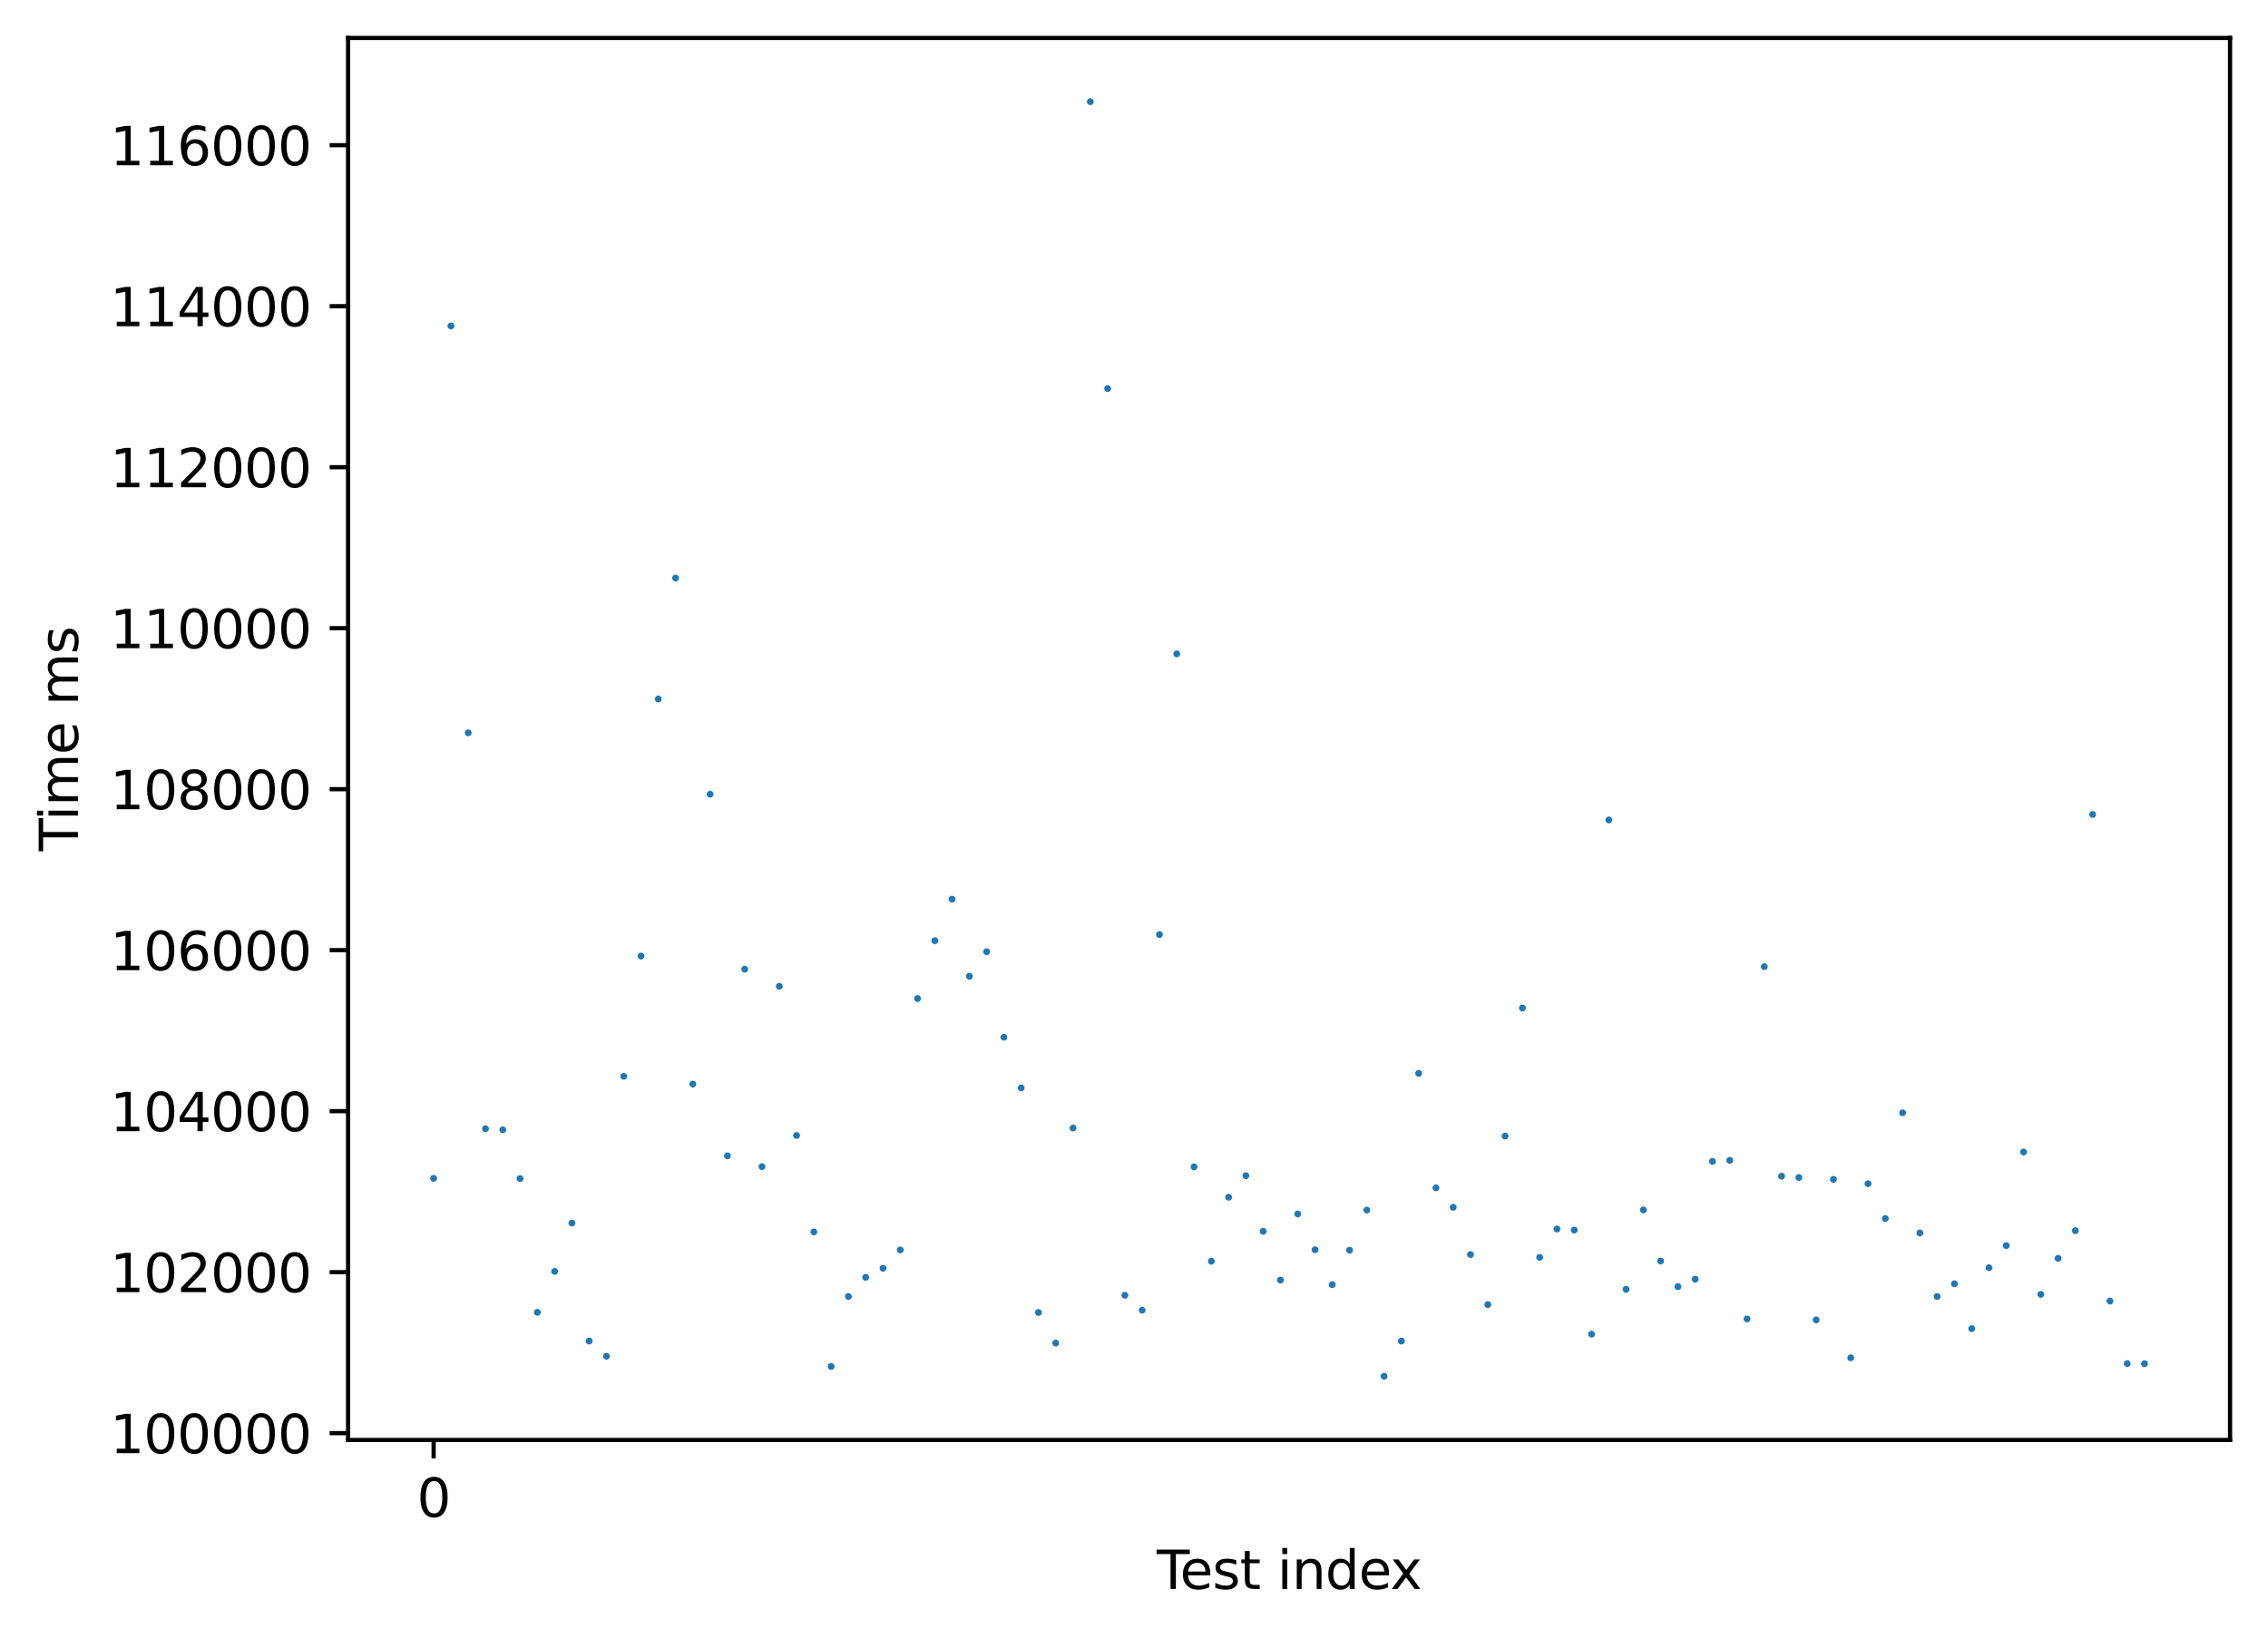 <?xml version="1.0" encoding="utf-8" standalone="no"?>
<!DOCTYPE svg PUBLIC "-//W3C//DTD SVG 1.1//EN"
  "http://www.w3.org/Graphics/SVG/1.1/DTD/svg11.dtd">
<svg xmlns:xlink="http://www.w3.org/1999/xlink" width="430.373pt" height="310.868pt" viewBox="0 0 430.373 310.868" xmlns="http://www.w3.org/2000/svg" version="1.1">
 <defs>
  <style type="text/css">*{stroke-linejoin: round; stroke-linecap: butt}</style>
 </defs>
 <g id="figure_1">
  <g id="patch_1">
   <path d="M 0 310.868 
L 430.373 310.868 
L 430.373 0 
L 0 0 
z
" style="fill: #ffffff"/>
  </g>
  <g id="axes_1">
   <g id="patch_2">
    <path d="M 66.053 273.312 
L 423.173 273.312 
L 423.173 7.2 
L 66.053 7.2 
z
" style="fill: #ffffff"/>
   </g>
   <g id="PathCollection_1">
    <defs>
     <path id="m0dbc58191f" d="M 0 0.707 
C 0.188 0.707 0.367 0.633 0.5 0.5 
C 0.633 0.367 0.707 0.188 0.707 0 
C 0.707 -0.188 0.633 -0.367 0.5 -0.5 
C 0.367 -0.633 0.188 -0.707 0 -0.707 
C -0.188 -0.707 -0.367 -0.633 -0.5 -0.5 
C -0.633 -0.367 -0.707 -0.188 -0.707 0 
C -0.707 0.188 -0.633 0.367 -0.5 0.5 
C -0.367 0.633 -0.188 0.707 0 0.707 
z
" style="stroke: #ffffff; stroke-width: 0.113"/>
    </defs>
    <g clip-path="url(#p97251b4012)">
     <use xlink:href="#m0dbc58191f" x="82.286" y="223.646" style="fill: #1f77b4; stroke: #ffffff; stroke-width: 0.113"/>
     <use xlink:href="#m0dbc58191f" x="85.565" y="61.862" style="fill: #1f77b4; stroke: #ffffff; stroke-width: 0.113"/>
     <use xlink:href="#m0dbc58191f" x="88.845" y="139.095" style="fill: #1f77b4; stroke: #ffffff; stroke-width: 0.113"/>
     <use xlink:href="#m0dbc58191f" x="92.124" y="214.235" style="fill: #1f77b4; stroke: #ffffff; stroke-width: 0.113"/>
     <use xlink:href="#m0dbc58191f" x="95.403" y="214.448" style="fill: #1f77b4; stroke: #ffffff; stroke-width: 0.113"/>
     <use xlink:href="#m0dbc58191f" x="98.683" y="223.707" style="fill: #1f77b4; stroke: #ffffff; stroke-width: 0.113"/>
     <use xlink:href="#m0dbc58191f" x="101.962" y="249.085" style="fill: #1f77b4; stroke: #ffffff; stroke-width: 0.113"/>
     <use xlink:href="#m0dbc58191f" x="105.241" y="241.323" style="fill: #1f77b4; stroke: #ffffff; stroke-width: 0.113"/>
     <use xlink:href="#m0dbc58191f" x="108.521" y="232.141" style="fill: #1f77b4; stroke: #ffffff; stroke-width: 0.113"/>
     <use xlink:href="#m0dbc58191f" x="111.8" y="254.539" style="fill: #1f77b4; stroke: #ffffff; stroke-width: 0.113"/>
     <use xlink:href="#m0dbc58191f" x="115.079" y="257.412" style="fill: #1f77b4; stroke: #ffffff; stroke-width: 0.113"/>
     <use xlink:href="#m0dbc58191f" x="118.359" y="204.288" style="fill: #1f77b4; stroke: #ffffff; stroke-width: 0.113"/>
     <use xlink:href="#m0dbc58191f" x="121.638" y="181.462" style="fill: #1f77b4; stroke: #ffffff; stroke-width: 0.113"/>
     <use xlink:href="#m0dbc58191f" x="124.917" y="132.678" style="fill: #1f77b4; stroke: #ffffff; stroke-width: 0.113"/>
     <use xlink:href="#m0dbc58191f" x="128.197" y="109.714" style="fill: #1f77b4; stroke: #ffffff; stroke-width: 0.113"/>
     <use xlink:href="#m0dbc58191f" x="131.476" y="205.755" style="fill: #1f77b4; stroke: #ffffff; stroke-width: 0.113"/>
     <use xlink:href="#m0dbc58191f" x="134.755" y="150.752" style="fill: #1f77b4; stroke: #ffffff; stroke-width: 0.113"/>
     <use xlink:href="#m0dbc58191f" x="138.035" y="219.383" style="fill: #1f77b4; stroke: #ffffff; stroke-width: 0.113"/>
     <use xlink:href="#m0dbc58191f" x="141.314" y="183.968" style="fill: #1f77b4; stroke: #ffffff; stroke-width: 0.113"/>
     <use xlink:href="#m0dbc58191f" x="144.593" y="221.431" style="fill: #1f77b4; stroke: #ffffff; stroke-width: 0.113"/>
     <use xlink:href="#m0dbc58191f" x="147.873" y="187.207" style="fill: #1f77b4; stroke: #ffffff; stroke-width: 0.113"/>
     <use xlink:href="#m0dbc58191f" x="151.152" y="215.518" style="fill: #1f77b4; stroke: #ffffff; stroke-width: 0.113"/>
     <use xlink:href="#m0dbc58191f" x="154.431" y="233.822" style="fill: #1f77b4; stroke: #ffffff; stroke-width: 0.113"/>
     <use xlink:href="#m0dbc58191f" x="157.711" y="259.367" style="fill: #1f77b4; stroke: #ffffff; stroke-width: 0.113"/>
     <use xlink:href="#m0dbc58191f" x="160.99" y="246.075" style="fill: #1f77b4; stroke: #ffffff; stroke-width: 0.113"/>
     <use xlink:href="#m0dbc58191f" x="164.269" y="242.439" style="fill: #1f77b4; stroke: #ffffff; stroke-width: 0.113"/>
     <use xlink:href="#m0dbc58191f" x="167.549" y="240.712" style="fill: #1f77b4; stroke: #ffffff; stroke-width: 0.113"/>
     <use xlink:href="#m0dbc58191f" x="170.828" y="237.244" style="fill: #1f77b4; stroke: #ffffff; stroke-width: 0.113"/>
     <use xlink:href="#m0dbc58191f" x="174.107" y="189.529" style="fill: #1f77b4; stroke: #ffffff; stroke-width: 0.113"/>
     <use xlink:href="#m0dbc58191f" x="177.387" y="178.544" style="fill: #1f77b4; stroke: #ffffff; stroke-width: 0.113"/>
     <use xlink:href="#m0dbc58191f" x="180.666" y="170.66" style="fill: #1f77b4; stroke: #ffffff; stroke-width: 0.113"/>
     <use xlink:href="#m0dbc58191f" x="183.945" y="185.297" style="fill: #1f77b4; stroke: #ffffff; stroke-width: 0.113"/>
     <use xlink:href="#m0dbc58191f" x="187.225" y="180.637" style="fill: #1f77b4; stroke: #ffffff; stroke-width: 0.113"/>
     <use xlink:href="#m0dbc58191f" x="190.504" y="196.878" style="fill: #1f77b4; stroke: #ffffff; stroke-width: 0.113"/>
     <use xlink:href="#m0dbc58191f" x="193.783" y="206.488" style="fill: #1f77b4; stroke: #ffffff; stroke-width: 0.113"/>
     <use xlink:href="#m0dbc58191f" x="197.063" y="249.115" style="fill: #1f77b4; stroke: #ffffff; stroke-width: 0.113"/>
     <use xlink:href="#m0dbc58191f" x="200.342" y="254.921" style="fill: #1f77b4; stroke: #ffffff; stroke-width: 0.113"/>
     <use xlink:href="#m0dbc58191f" x="203.621" y="214.112" style="fill: #1f77b4; stroke: #ffffff; stroke-width: 0.113"/>
     <use xlink:href="#m0dbc58191f" x="206.901" y="19.296" style="fill: #1f77b4; stroke: #ffffff; stroke-width: 0.113"/>
     <use xlink:href="#m0dbc58191f" x="210.18" y="73.749" style="fill: #1f77b4; stroke: #ffffff; stroke-width: 0.113"/>
     <use xlink:href="#m0dbc58191f" x="213.459" y="245.846" style="fill: #1f77b4; stroke: #ffffff; stroke-width: 0.113"/>
     <use xlink:href="#m0dbc58191f" x="216.739" y="248.688" style="fill: #1f77b4; stroke: #ffffff; stroke-width: 0.113"/>
     <use xlink:href="#m0dbc58191f" x="220.018" y="177.383" style="fill: #1f77b4; stroke: #ffffff; stroke-width: 0.113"/>
     <use xlink:href="#m0dbc58191f" x="223.297" y="124.107" style="fill: #1f77b4; stroke: #ffffff; stroke-width: 0.113"/>
     <use xlink:href="#m0dbc58191f" x="226.577" y="221.477" style="fill: #1f77b4; stroke: #ffffff; stroke-width: 0.113"/>
     <use xlink:href="#m0dbc58191f" x="229.856" y="239.383" style="fill: #1f77b4; stroke: #ffffff; stroke-width: 0.113"/>
     <use xlink:href="#m0dbc58191f" x="233.135" y="227.237" style="fill: #1f77b4; stroke: #ffffff; stroke-width: 0.113"/>
     <use xlink:href="#m0dbc58191f" x="236.415" y="223.157" style="fill: #1f77b4; stroke: #ffffff; stroke-width: 0.113"/>
     <use xlink:href="#m0dbc58191f" x="239.694" y="233.699" style="fill: #1f77b4; stroke: #ffffff; stroke-width: 0.113"/>
     <use xlink:href="#m0dbc58191f" x="242.973" y="242.958" style="fill: #1f77b4; stroke: #ffffff; stroke-width: 0.113"/>
     <use xlink:href="#m0dbc58191f" x="246.253" y="230.415" style="fill: #1f77b4; stroke: #ffffff; stroke-width: 0.113"/>
     <use xlink:href="#m0dbc58191f" x="249.532" y="237.213" style="fill: #1f77b4; stroke: #ffffff; stroke-width: 0.113"/>
     <use xlink:href="#m0dbc58191f" x="252.811" y="243.829" style="fill: #1f77b4; stroke: #ffffff; stroke-width: 0.113"/>
     <use xlink:href="#m0dbc58191f" x="256.091" y="237.29" style="fill: #1f77b4; stroke: #ffffff; stroke-width: 0.113"/>
     <use xlink:href="#m0dbc58191f" x="259.37" y="229.681" style="fill: #1f77b4; stroke: #ffffff; stroke-width: 0.113"/>
     <use xlink:href="#m0dbc58191f" x="262.649" y="261.216" style="fill: #1f77b4; stroke: #ffffff; stroke-width: 0.113"/>
     <use xlink:href="#m0dbc58191f" x="265.929" y="254.539" style="fill: #1f77b4; stroke: #ffffff; stroke-width: 0.113"/>
     <use xlink:href="#m0dbc58191f" x="269.208" y="203.723" style="fill: #1f77b4; stroke: #ffffff; stroke-width: 0.113"/>
     <use xlink:href="#m0dbc58191f" x="272.488" y="225.464" style="fill: #1f77b4; stroke: #ffffff; stroke-width: 0.113"/>
     <use xlink:href="#m0dbc58191f" x="275.767" y="229.146" style="fill: #1f77b4; stroke: #ffffff; stroke-width: 0.113"/>
     <use xlink:href="#m0dbc58191f" x="279.046" y="238.115" style="fill: #1f77b4; stroke: #ffffff; stroke-width: 0.113"/>
     <use xlink:href="#m0dbc58191f" x="282.326" y="247.618" style="fill: #1f77b4; stroke: #ffffff; stroke-width: 0.113"/>
     <use xlink:href="#m0dbc58191f" x="285.605" y="215.64" style="fill: #1f77b4; stroke: #ffffff; stroke-width: 0.113"/>
     <use xlink:href="#m0dbc58191f" x="288.884" y="191.317" style="fill: #1f77b4; stroke: #ffffff; stroke-width: 0.113"/>
     <use xlink:href="#m0dbc58191f" x="292.164" y="238.65" style="fill: #1f77b4; stroke: #ffffff; stroke-width: 0.113"/>
     <use xlink:href="#m0dbc58191f" x="295.443" y="233.272" style="fill: #1f77b4; stroke: #ffffff; stroke-width: 0.113"/>
     <use xlink:href="#m0dbc58191f" x="298.722" y="233.47" style="fill: #1f77b4; stroke: #ffffff; stroke-width: 0.113"/>
     <use xlink:href="#m0dbc58191f" x="302.002" y="253.225" style="fill: #1f77b4; stroke: #ffffff; stroke-width: 0.113"/>
     <use xlink:href="#m0dbc58191f" x="305.281" y="155.626" style="fill: #1f77b4; stroke: #ffffff; stroke-width: 0.113"/>
     <use xlink:href="#m0dbc58191f" x="308.56" y="244.715" style="fill: #1f77b4; stroke: #ffffff; stroke-width: 0.113"/>
     <use xlink:href="#m0dbc58191f" x="311.84" y="229.651" style="fill: #1f77b4; stroke: #ffffff; stroke-width: 0.113"/>
     <use xlink:href="#m0dbc58191f" x="315.119" y="239.337" style="fill: #1f77b4; stroke: #ffffff; stroke-width: 0.113"/>
     <use xlink:href="#m0dbc58191f" x="318.398" y="244.211" style="fill: #1f77b4; stroke: #ffffff; stroke-width: 0.113"/>
     <use xlink:href="#m0dbc58191f" x="321.678" y="242.79" style="fill: #1f77b4; stroke: #ffffff; stroke-width: 0.113"/>
     <use xlink:href="#m0dbc58191f" x="324.957" y="220.438" style="fill: #1f77b4; stroke: #ffffff; stroke-width: 0.113"/>
     <use xlink:href="#m0dbc58191f" x="328.236" y="220.239" style="fill: #1f77b4; stroke: #ffffff; stroke-width: 0.113"/>
     <use xlink:href="#m0dbc58191f" x="331.516" y="250.338" style="fill: #1f77b4; stroke: #ffffff; stroke-width: 0.113"/>
     <use xlink:href="#m0dbc58191f" x="334.795" y="183.479" style="fill: #1f77b4; stroke: #ffffff; stroke-width: 0.113"/>
     <use xlink:href="#m0dbc58191f" x="338.074" y="223.249" style="fill: #1f77b4; stroke: #ffffff; stroke-width: 0.113"/>
     <use xlink:href="#m0dbc58191f" x="341.354" y="223.493" style="fill: #1f77b4; stroke: #ffffff; stroke-width: 0.113"/>
     <use xlink:href="#m0dbc58191f" x="344.633" y="250.521" style="fill: #1f77b4; stroke: #ffffff; stroke-width: 0.113"/>
     <use xlink:href="#m0dbc58191f" x="347.912" y="223.845" style="fill: #1f77b4; stroke: #ffffff; stroke-width: 0.113"/>
     <use xlink:href="#m0dbc58191f" x="351.192" y="257.717" style="fill: #1f77b4; stroke: #ffffff; stroke-width: 0.113"/>
     <use xlink:href="#m0dbc58191f" x="354.471" y="224.67" style="fill: #1f77b4; stroke: #ffffff; stroke-width: 0.113"/>
     <use xlink:href="#m0dbc58191f" x="357.75" y="231.285" style="fill: #1f77b4; stroke: #ffffff; stroke-width: 0.113"/>
     <use xlink:href="#m0dbc58191f" x="361.03" y="211.209" style="fill: #1f77b4; stroke: #ffffff; stroke-width: 0.113"/>
     <use xlink:href="#m0dbc58191f" x="364.309" y="234.02" style="fill: #1f77b4; stroke: #ffffff; stroke-width: 0.113"/>
     <use xlink:href="#m0dbc58191f" x="367.588" y="246.075" style="fill: #1f77b4; stroke: #ffffff; stroke-width: 0.113"/>
     <use xlink:href="#m0dbc58191f" x="370.868" y="243.661" style="fill: #1f77b4; stroke: #ffffff; stroke-width: 0.113"/>
     <use xlink:href="#m0dbc58191f" x="374.147" y="252.186" style="fill: #1f77b4; stroke: #ffffff; stroke-width: 0.113"/>
     <use xlink:href="#m0dbc58191f" x="377.426" y="240.621" style="fill: #1f77b4; stroke: #ffffff; stroke-width: 0.113"/>
     <use xlink:href="#m0dbc58191f" x="380.706" y="236.419" style="fill: #1f77b4; stroke: #ffffff; stroke-width: 0.113"/>
     <use xlink:href="#m0dbc58191f" x="383.985" y="218.65" style="fill: #1f77b4; stroke: #ffffff; stroke-width: 0.113"/>
     <use xlink:href="#m0dbc58191f" x="387.264" y="245.678" style="fill: #1f77b4; stroke: #ffffff; stroke-width: 0.113"/>
     <use xlink:href="#m0dbc58191f" x="390.544" y="238.833" style="fill: #1f77b4; stroke: #ffffff; stroke-width: 0.113"/>
     <use xlink:href="#m0dbc58191f" x="393.823" y="233.592" style="fill: #1f77b4; stroke: #ffffff; stroke-width: 0.113"/>
     <use xlink:href="#m0dbc58191f" x="397.102" y="154.587" style="fill: #1f77b4; stroke: #ffffff; stroke-width: 0.113"/>
     <use xlink:href="#m0dbc58191f" x="400.382" y="246.946" style="fill: #1f77b4; stroke: #ffffff; stroke-width: 0.113"/>
     <use xlink:href="#m0dbc58191f" x="403.661" y="258.817" style="fill: #1f77b4; stroke: #ffffff; stroke-width: 0.113"/>
     <use xlink:href="#m0dbc58191f" x="406.94" y="258.848" style="fill: #1f77b4; stroke: #ffffff; stroke-width: 0.113"/>
    </g>
   </g>
   <g id="matplotlib.axis_1">
    <g id="xtick_1">
     <g id="line2d_1">
      <defs>
       <path id="m81228be48f" d="M 0 0 
L 0 3.5 
" style="stroke: #000000; stroke-width: 0.8"/>
      </defs>
      <g>
       <use xlink:href="#m81228be48f" x="82.286" y="273.312" style="stroke: #000000; stroke-width: 0.8"/>
      </g>
     </g>
     <g id="text_1">
      <!-- 0 -->
      <g transform="translate(79.105 287.91) scale(0.1 -0.1)">
       <defs>
        <path id="DejaVuSans-30" d="M 2034 4250 
Q 1547 4250 1301 3770 
Q 1056 3291 1056 2328 
Q 1056 1369 1301 889 
Q 1547 409 2034 409 
Q 2525 409 2770 889 
Q 3016 1369 3016 2328 
Q 3016 3291 2770 3770 
Q 2525 4250 2034 4250 
z
M 2034 4750 
Q 2819 4750 3233 4129 
Q 3647 3509 3647 2328 
Q 3647 1150 3233 529 
Q 2819 -91 2034 -91 
Q 1250 -91 836 529 
Q 422 1150 422 2328 
Q 422 3509 836 4129 
Q 1250 4750 2034 4750 
z
" transform="scale(0.016)"/>
       </defs>
       <use xlink:href="#DejaVuSans-30"/>
      </g>
     </g>
    </g>
    <g id="text_2">
     <!-- Test index -->
     <g transform="translate(219.498 301.589) scale(0.1 -0.1)">
      <defs>
       <path id="DejaVuSans-54" d="M -19 4666 
L 3928 4666 
L 3928 4134 
L 2272 4134 
L 2272 0 
L 1638 0 
L 1638 4134 
L -19 4134 
L -19 4666 
z
" transform="scale(0.016)"/>
       <path id="DejaVuSans-65" d="M 3597 1894 
L 3597 1613 
L 953 1613 
Q 991 1019 1311 708 
Q 1631 397 2203 397 
Q 2534 397 2845 478 
Q 3156 559 3463 722 
L 3463 178 
Q 3153 47 2828 -22 
Q 2503 -91 2169 -91 
Q 1331 -91 842 396 
Q 353 884 353 1716 
Q 353 2575 817 3079 
Q 1281 3584 2069 3584 
Q 2775 3584 3186 3129 
Q 3597 2675 3597 1894 
z
M 3022 2063 
Q 3016 2534 2758 2815 
Q 2500 3097 2075 3097 
Q 1594 3097 1305 2825 
Q 1016 2553 972 2059 
L 3022 2063 
z
" transform="scale(0.016)"/>
       <path id="DejaVuSans-73" d="M 2834 3397 
L 2834 2853 
Q 2591 2978 2328 3040 
Q 2066 3103 1784 3103 
Q 1356 3103 1142 2972 
Q 928 2841 928 2578 
Q 928 2378 1081 2264 
Q 1234 2150 1697 2047 
L 1894 2003 
Q 2506 1872 2764 1633 
Q 3022 1394 3022 966 
Q 3022 478 2636 193 
Q 2250 -91 1575 -91 
Q 1294 -91 989 -36 
Q 684 19 347 128 
L 347 722 
Q 666 556 975 473 
Q 1284 391 1588 391 
Q 1994 391 2212 530 
Q 2431 669 2431 922 
Q 2431 1156 2273 1281 
Q 2116 1406 1581 1522 
L 1381 1569 
Q 847 1681 609 1914 
Q 372 2147 372 2553 
Q 372 3047 722 3315 
Q 1072 3584 1716 3584 
Q 2034 3584 2315 3537 
Q 2597 3491 2834 3397 
z
" transform="scale(0.016)"/>
       <path id="DejaVuSans-74" d="M 1172 4494 
L 1172 3500 
L 2356 3500 
L 2356 3053 
L 1172 3053 
L 1172 1153 
Q 1172 725 1289 603 
Q 1406 481 1766 481 
L 2356 481 
L 2356 0 
L 1766 0 
Q 1100 0 847 248 
Q 594 497 594 1153 
L 594 3053 
L 172 3053 
L 172 3500 
L 594 3500 
L 594 4494 
L 1172 4494 
z
" transform="scale(0.016)"/>
       <path id="DejaVuSans-20" transform="scale(0.016)"/>
       <path id="DejaVuSans-69" d="M 603 3500 
L 1178 3500 
L 1178 0 
L 603 0 
L 603 3500 
z
M 603 4863 
L 1178 4863 
L 1178 4134 
L 603 4134 
L 603 4863 
z
" transform="scale(0.016)"/>
       <path id="DejaVuSans-6e" d="M 3513 2113 
L 3513 0 
L 2938 0 
L 2938 2094 
Q 2938 2591 2744 2837 
Q 2550 3084 2163 3084 
Q 1697 3084 1428 2787 
Q 1159 2491 1159 1978 
L 1159 0 
L 581 0 
L 581 3500 
L 1159 3500 
L 1159 2956 
Q 1366 3272 1645 3428 
Q 1925 3584 2291 3584 
Q 2894 3584 3203 3211 
Q 3513 2838 3513 2113 
z
" transform="scale(0.016)"/>
       <path id="DejaVuSans-64" d="M 2906 2969 
L 2906 4863 
L 3481 4863 
L 3481 0 
L 2906 0 
L 2906 525 
Q 2725 213 2448 61 
Q 2172 -91 1784 -91 
Q 1150 -91 751 415 
Q 353 922 353 1747 
Q 353 2572 751 3078 
Q 1150 3584 1784 3584 
Q 2172 3584 2448 3432 
Q 2725 3281 2906 2969 
z
M 947 1747 
Q 947 1113 1208 752 
Q 1469 391 1925 391 
Q 2381 391 2643 752 
Q 2906 1113 2906 1747 
Q 2906 2381 2643 2742 
Q 2381 3103 1925 3103 
Q 1469 3103 1208 2742 
Q 947 2381 947 1747 
z
" transform="scale(0.016)"/>
       <path id="DejaVuSans-78" d="M 3513 3500 
L 2247 1797 
L 3578 0 
L 2900 0 
L 1881 1375 
L 863 0 
L 184 0 
L 1544 1831 
L 300 3500 
L 978 3500 
L 1906 2253 
L 2834 3500 
L 3513 3500 
z
" transform="scale(0.016)"/>
      </defs>
      <use xlink:href="#DejaVuSans-54"/>
      <use xlink:href="#DejaVuSans-65" x="44.084"/>
      <use xlink:href="#DejaVuSans-73" x="105.607"/>
      <use xlink:href="#DejaVuSans-74" x="157.707"/>
      <use xlink:href="#DejaVuSans-20" x="196.916"/>
      <use xlink:href="#DejaVuSans-69" x="228.703"/>
      <use xlink:href="#DejaVuSans-6e" x="256.486"/>
      <use xlink:href="#DejaVuSans-64" x="319.865"/>
      <use xlink:href="#DejaVuSans-65" x="383.342"/>
      <use xlink:href="#DejaVuSans-78" x="443.115"/>
     </g>
    </g>
   </g>
   <g id="matplotlib.axis_2">
    <g id="ytick_1">
     <g id="line2d_2">
      <defs>
       <path id="mcf05e60fe8" d="M 0 0 
L -3.5 0 
" style="stroke: #000000; stroke-width: 0.8"/>
      </defs>
      <g>
       <use xlink:href="#mcf05e60fe8" x="66.053" y="272.018" style="stroke: #000000; stroke-width: 0.8"/>
      </g>
     </g>
     <g id="text_3">
      <!-- 100000 -->
      <g transform="translate(20.878 275.817) scale(0.1 -0.1)">
       <defs>
        <path id="DejaVuSans-31" d="M 794 531 
L 1825 531 
L 1825 4091 
L 703 3866 
L 703 4441 
L 1819 4666 
L 2450 4666 
L 2450 531 
L 3481 531 
L 3481 0 
L 794 0 
L 794 531 
z
" transform="scale(0.016)"/>
       </defs>
       <use xlink:href="#DejaVuSans-31"/>
       <use xlink:href="#DejaVuSans-30" x="63.623"/>
       <use xlink:href="#DejaVuSans-30" x="127.246"/>
       <use xlink:href="#DejaVuSans-30" x="190.869"/>
       <use xlink:href="#DejaVuSans-30" x="254.492"/>
       <use xlink:href="#DejaVuSans-30" x="318.115"/>
      </g>
     </g>
    </g>
    <g id="ytick_2">
     <g id="line2d_3">
      <g>
       <use xlink:href="#mcf05e60fe8" x="66.053" y="241.461" style="stroke: #000000; stroke-width: 0.8"/>
      </g>
     </g>
     <g id="text_4">
      <!-- 102000 -->
      <g transform="translate(20.878 245.26) scale(0.1 -0.1)">
       <defs>
        <path id="DejaVuSans-32" d="M 1228 531 
L 3431 531 
L 3431 0 
L 469 0 
L 469 531 
Q 828 903 1448 1529 
Q 2069 2156 2228 2338 
Q 2531 2678 2651 2914 
Q 2772 3150 2772 3378 
Q 2772 3750 2511 3984 
Q 2250 4219 1831 4219 
Q 1534 4219 1204 4116 
Q 875 4013 500 3803 
L 500 4441 
Q 881 4594 1212 4672 
Q 1544 4750 1819 4750 
Q 2544 4750 2975 4387 
Q 3406 4025 3406 3419 
Q 3406 3131 3298 2873 
Q 3191 2616 2906 2266 
Q 2828 2175 2409 1742 
Q 1991 1309 1228 531 
z
" transform="scale(0.016)"/>
       </defs>
       <use xlink:href="#DejaVuSans-31"/>
       <use xlink:href="#DejaVuSans-30" x="63.623"/>
       <use xlink:href="#DejaVuSans-32" x="127.246"/>
       <use xlink:href="#DejaVuSans-30" x="190.869"/>
       <use xlink:href="#DejaVuSans-30" x="254.492"/>
       <use xlink:href="#DejaVuSans-30" x="318.115"/>
      </g>
     </g>
    </g>
    <g id="ytick_3">
     <g id="line2d_4">
      <g>
       <use xlink:href="#mcf05e60fe8" x="66.053" y="210.904" style="stroke: #000000; stroke-width: 0.8"/>
      </g>
     </g>
     <g id="text_5">
      <!-- 104000 -->
      <g transform="translate(20.878 214.703) scale(0.1 -0.1)">
       <defs>
        <path id="DejaVuSans-34" d="M 2419 4116 
L 825 1625 
L 2419 1625 
L 2419 4116 
z
M 2253 4666 
L 3047 4666 
L 3047 1625 
L 3713 1625 
L 3713 1100 
L 3047 1100 
L 3047 0 
L 2419 0 
L 2419 1100 
L 313 1100 
L 313 1709 
L 2253 4666 
z
" transform="scale(0.016)"/>
       </defs>
       <use xlink:href="#DejaVuSans-31"/>
       <use xlink:href="#DejaVuSans-30" x="63.623"/>
       <use xlink:href="#DejaVuSans-34" x="127.246"/>
       <use xlink:href="#DejaVuSans-30" x="190.869"/>
       <use xlink:href="#DejaVuSans-30" x="254.492"/>
       <use xlink:href="#DejaVuSans-30" x="318.115"/>
      </g>
     </g>
    </g>
    <g id="ytick_4">
     <g id="line2d_5">
      <g>
       <use xlink:href="#mcf05e60fe8" x="66.053" y="180.347" style="stroke: #000000; stroke-width: 0.8"/>
      </g>
     </g>
     <g id="text_6">
      <!-- 106000 -->
      <g transform="translate(20.878 184.146) scale(0.1 -0.1)">
       <defs>
        <path id="DejaVuSans-36" d="M 2113 2584 
Q 1688 2584 1439 2293 
Q 1191 2003 1191 1497 
Q 1191 994 1439 701 
Q 1688 409 2113 409 
Q 2538 409 2786 701 
Q 3034 994 3034 1497 
Q 3034 2003 2786 2293 
Q 2538 2584 2113 2584 
z
M 3366 4563 
L 3366 3988 
Q 3128 4100 2886 4159 
Q 2644 4219 2406 4219 
Q 1781 4219 1451 3797 
Q 1122 3375 1075 2522 
Q 1259 2794 1537 2939 
Q 1816 3084 2150 3084 
Q 2853 3084 3261 2657 
Q 3669 2231 3669 1497 
Q 3669 778 3244 343 
Q 2819 -91 2113 -91 
Q 1303 -91 875 529 
Q 447 1150 447 2328 
Q 447 3434 972 4092 
Q 1497 4750 2381 4750 
Q 2619 4750 2861 4703 
Q 3103 4656 3366 4563 
z
" transform="scale(0.016)"/>
       </defs>
       <use xlink:href="#DejaVuSans-31"/>
       <use xlink:href="#DejaVuSans-30" x="63.623"/>
       <use xlink:href="#DejaVuSans-36" x="127.246"/>
       <use xlink:href="#DejaVuSans-30" x="190.869"/>
       <use xlink:href="#DejaVuSans-30" x="254.492"/>
       <use xlink:href="#DejaVuSans-30" x="318.115"/>
      </g>
     </g>
    </g>
    <g id="ytick_5">
     <g id="line2d_6">
      <g>
       <use xlink:href="#mcf05e60fe8" x="66.053" y="149.79" style="stroke: #000000; stroke-width: 0.8"/>
      </g>
     </g>
     <g id="text_7">
      <!-- 108000 -->
      <g transform="translate(20.878 153.589) scale(0.1 -0.1)">
       <defs>
        <path id="DejaVuSans-38" d="M 2034 2216 
Q 1584 2216 1326 1975 
Q 1069 1734 1069 1313 
Q 1069 891 1326 650 
Q 1584 409 2034 409 
Q 2484 409 2743 651 
Q 3003 894 3003 1313 
Q 3003 1734 2745 1975 
Q 2488 2216 2034 2216 
z
M 1403 2484 
Q 997 2584 770 2862 
Q 544 3141 544 3541 
Q 544 4100 942 4425 
Q 1341 4750 2034 4750 
Q 2731 4750 3128 4425 
Q 3525 4100 3525 3541 
Q 3525 3141 3298 2862 
Q 3072 2584 2669 2484 
Q 3125 2378 3379 2068 
Q 3634 1759 3634 1313 
Q 3634 634 3220 271 
Q 2806 -91 2034 -91 
Q 1263 -91 848 271 
Q 434 634 434 1313 
Q 434 1759 690 2068 
Q 947 2378 1403 2484 
z
M 1172 3481 
Q 1172 3119 1398 2916 
Q 1625 2713 2034 2713 
Q 2441 2713 2670 2916 
Q 2900 3119 2900 3481 
Q 2900 3844 2670 4047 
Q 2441 4250 2034 4250 
Q 1625 4250 1398 4047 
Q 1172 3844 1172 3481 
z
" transform="scale(0.016)"/>
       </defs>
       <use xlink:href="#DejaVuSans-31"/>
       <use xlink:href="#DejaVuSans-30" x="63.623"/>
       <use xlink:href="#DejaVuSans-38" x="127.246"/>
       <use xlink:href="#DejaVuSans-30" x="190.869"/>
       <use xlink:href="#DejaVuSans-30" x="254.492"/>
       <use xlink:href="#DejaVuSans-30" x="318.115"/>
      </g>
     </g>
    </g>
    <g id="ytick_6">
     <g id="line2d_7">
      <g>
       <use xlink:href="#mcf05e60fe8" x="66.053" y="119.233" style="stroke: #000000; stroke-width: 0.8"/>
      </g>
     </g>
     <g id="text_8">
      <!-- 110000 -->
      <g transform="translate(20.878 123.032) scale(0.1 -0.1)">
       <use xlink:href="#DejaVuSans-31"/>
       <use xlink:href="#DejaVuSans-31" x="63.623"/>
       <use xlink:href="#DejaVuSans-30" x="127.246"/>
       <use xlink:href="#DejaVuSans-30" x="190.869"/>
       <use xlink:href="#DejaVuSans-30" x="254.492"/>
       <use xlink:href="#DejaVuSans-30" x="318.115"/>
      </g>
     </g>
    </g>
    <g id="ytick_7">
     <g id="line2d_8">
      <g>
       <use xlink:href="#mcf05e60fe8" x="66.053" y="88.676" style="stroke: #000000; stroke-width: 0.8"/>
      </g>
     </g>
     <g id="text_9">
      <!-- 112000 -->
      <g transform="translate(20.878 92.475) scale(0.1 -0.1)">
       <use xlink:href="#DejaVuSans-31"/>
       <use xlink:href="#DejaVuSans-31" x="63.623"/>
       <use xlink:href="#DejaVuSans-32" x="127.246"/>
       <use xlink:href="#DejaVuSans-30" x="190.869"/>
       <use xlink:href="#DejaVuSans-30" x="254.492"/>
       <use xlink:href="#DejaVuSans-30" x="318.115"/>
      </g>
     </g>
    </g>
    <g id="ytick_8">
     <g id="line2d_9">
      <g>
       <use xlink:href="#mcf05e60fe8" x="66.053" y="58.119" style="stroke: #000000; stroke-width: 0.8"/>
      </g>
     </g>
     <g id="text_10">
      <!-- 114000 -->
      <g transform="translate(20.878 61.918) scale(0.1 -0.1)">
       <use xlink:href="#DejaVuSans-31"/>
       <use xlink:href="#DejaVuSans-31" x="63.623"/>
       <use xlink:href="#DejaVuSans-34" x="127.246"/>
       <use xlink:href="#DejaVuSans-30" x="190.869"/>
       <use xlink:href="#DejaVuSans-30" x="254.492"/>
       <use xlink:href="#DejaVuSans-30" x="318.115"/>
      </g>
     </g>
    </g>
    <g id="ytick_9">
     <g id="line2d_10">
      <g>
       <use xlink:href="#mcf05e60fe8" x="66.053" y="27.562" style="stroke: #000000; stroke-width: 0.8"/>
      </g>
     </g>
     <g id="text_11">
      <!-- 116000 -->
      <g transform="translate(20.878 31.361) scale(0.1 -0.1)">
       <use xlink:href="#DejaVuSans-31"/>
       <use xlink:href="#DejaVuSans-31" x="63.623"/>
       <use xlink:href="#DejaVuSans-36" x="127.246"/>
       <use xlink:href="#DejaVuSans-30" x="190.869"/>
       <use xlink:href="#DejaVuSans-30" x="254.492"/>
       <use xlink:href="#DejaVuSans-30" x="318.115"/>
      </g>
     </g>
    </g>
    <g id="text_12">
     <!-- Time ms -->
     <g transform="translate(14.798 161.554) rotate(-90) scale(0.1 -0.1)">
      <defs>
       <path id="DejaVuSans-6d" d="M 3328 2828 
Q 3544 3216 3844 3400 
Q 4144 3584 4550 3584 
Q 5097 3584 5394 3201 
Q 5691 2819 5691 2113 
L 5691 0 
L 5113 0 
L 5113 2094 
Q 5113 2597 4934 2840 
Q 4756 3084 4391 3084 
Q 3944 3084 3684 2787 
Q 3425 2491 3425 1978 
L 3425 0 
L 2847 0 
L 2847 2094 
Q 2847 2600 2669 2842 
Q 2491 3084 2119 3084 
Q 1678 3084 1418 2786 
Q 1159 2488 1159 1978 
L 1159 0 
L 581 0 
L 581 3500 
L 1159 3500 
L 1159 2956 
Q 1356 3278 1631 3431 
Q 1906 3584 2284 3584 
Q 2666 3584 2933 3390 
Q 3200 3197 3328 2828 
z
" transform="scale(0.016)"/>
      </defs>
      <use xlink:href="#DejaVuSans-54"/>
      <use xlink:href="#DejaVuSans-69" x="57.959"/>
      <use xlink:href="#DejaVuSans-6d" x="85.742"/>
      <use xlink:href="#DejaVuSans-65" x="183.154"/>
      <use xlink:href="#DejaVuSans-20" x="244.678"/>
      <use xlink:href="#DejaVuSans-6d" x="276.465"/>
      <use xlink:href="#DejaVuSans-73" x="373.877"/>
     </g>
    </g>
   </g>
   <g id="patch_3">
    <path d="M 66.053 273.312 
L 66.053 7.2 
" style="fill: none; stroke: #000000; stroke-width: 0.8; stroke-linejoin: miter; stroke-linecap: square"/>
   </g>
   <g id="patch_4">
    <path d="M 423.173 273.312 
L 423.173 7.2 
" style="fill: none; stroke: #000000; stroke-width: 0.8; stroke-linejoin: miter; stroke-linecap: square"/>
   </g>
   <g id="patch_5">
    <path d="M 66.053 273.312 
L 423.173 273.312 
" style="fill: none; stroke: #000000; stroke-width: 0.8; stroke-linejoin: miter; stroke-linecap: square"/>
   </g>
   <g id="patch_6">
    <path d="M 66.053 7.2 
L 423.173 7.2 
" style="fill: none; stroke: #000000; stroke-width: 0.8; stroke-linejoin: miter; stroke-linecap: square"/>
   </g>
  </g>
 </g>
 <defs>
  <clipPath id="p97251b4012">
   <rect x="66.053" y="7.2" width="357.12" height="266.112"/>
  </clipPath>
 </defs>
</svg>
